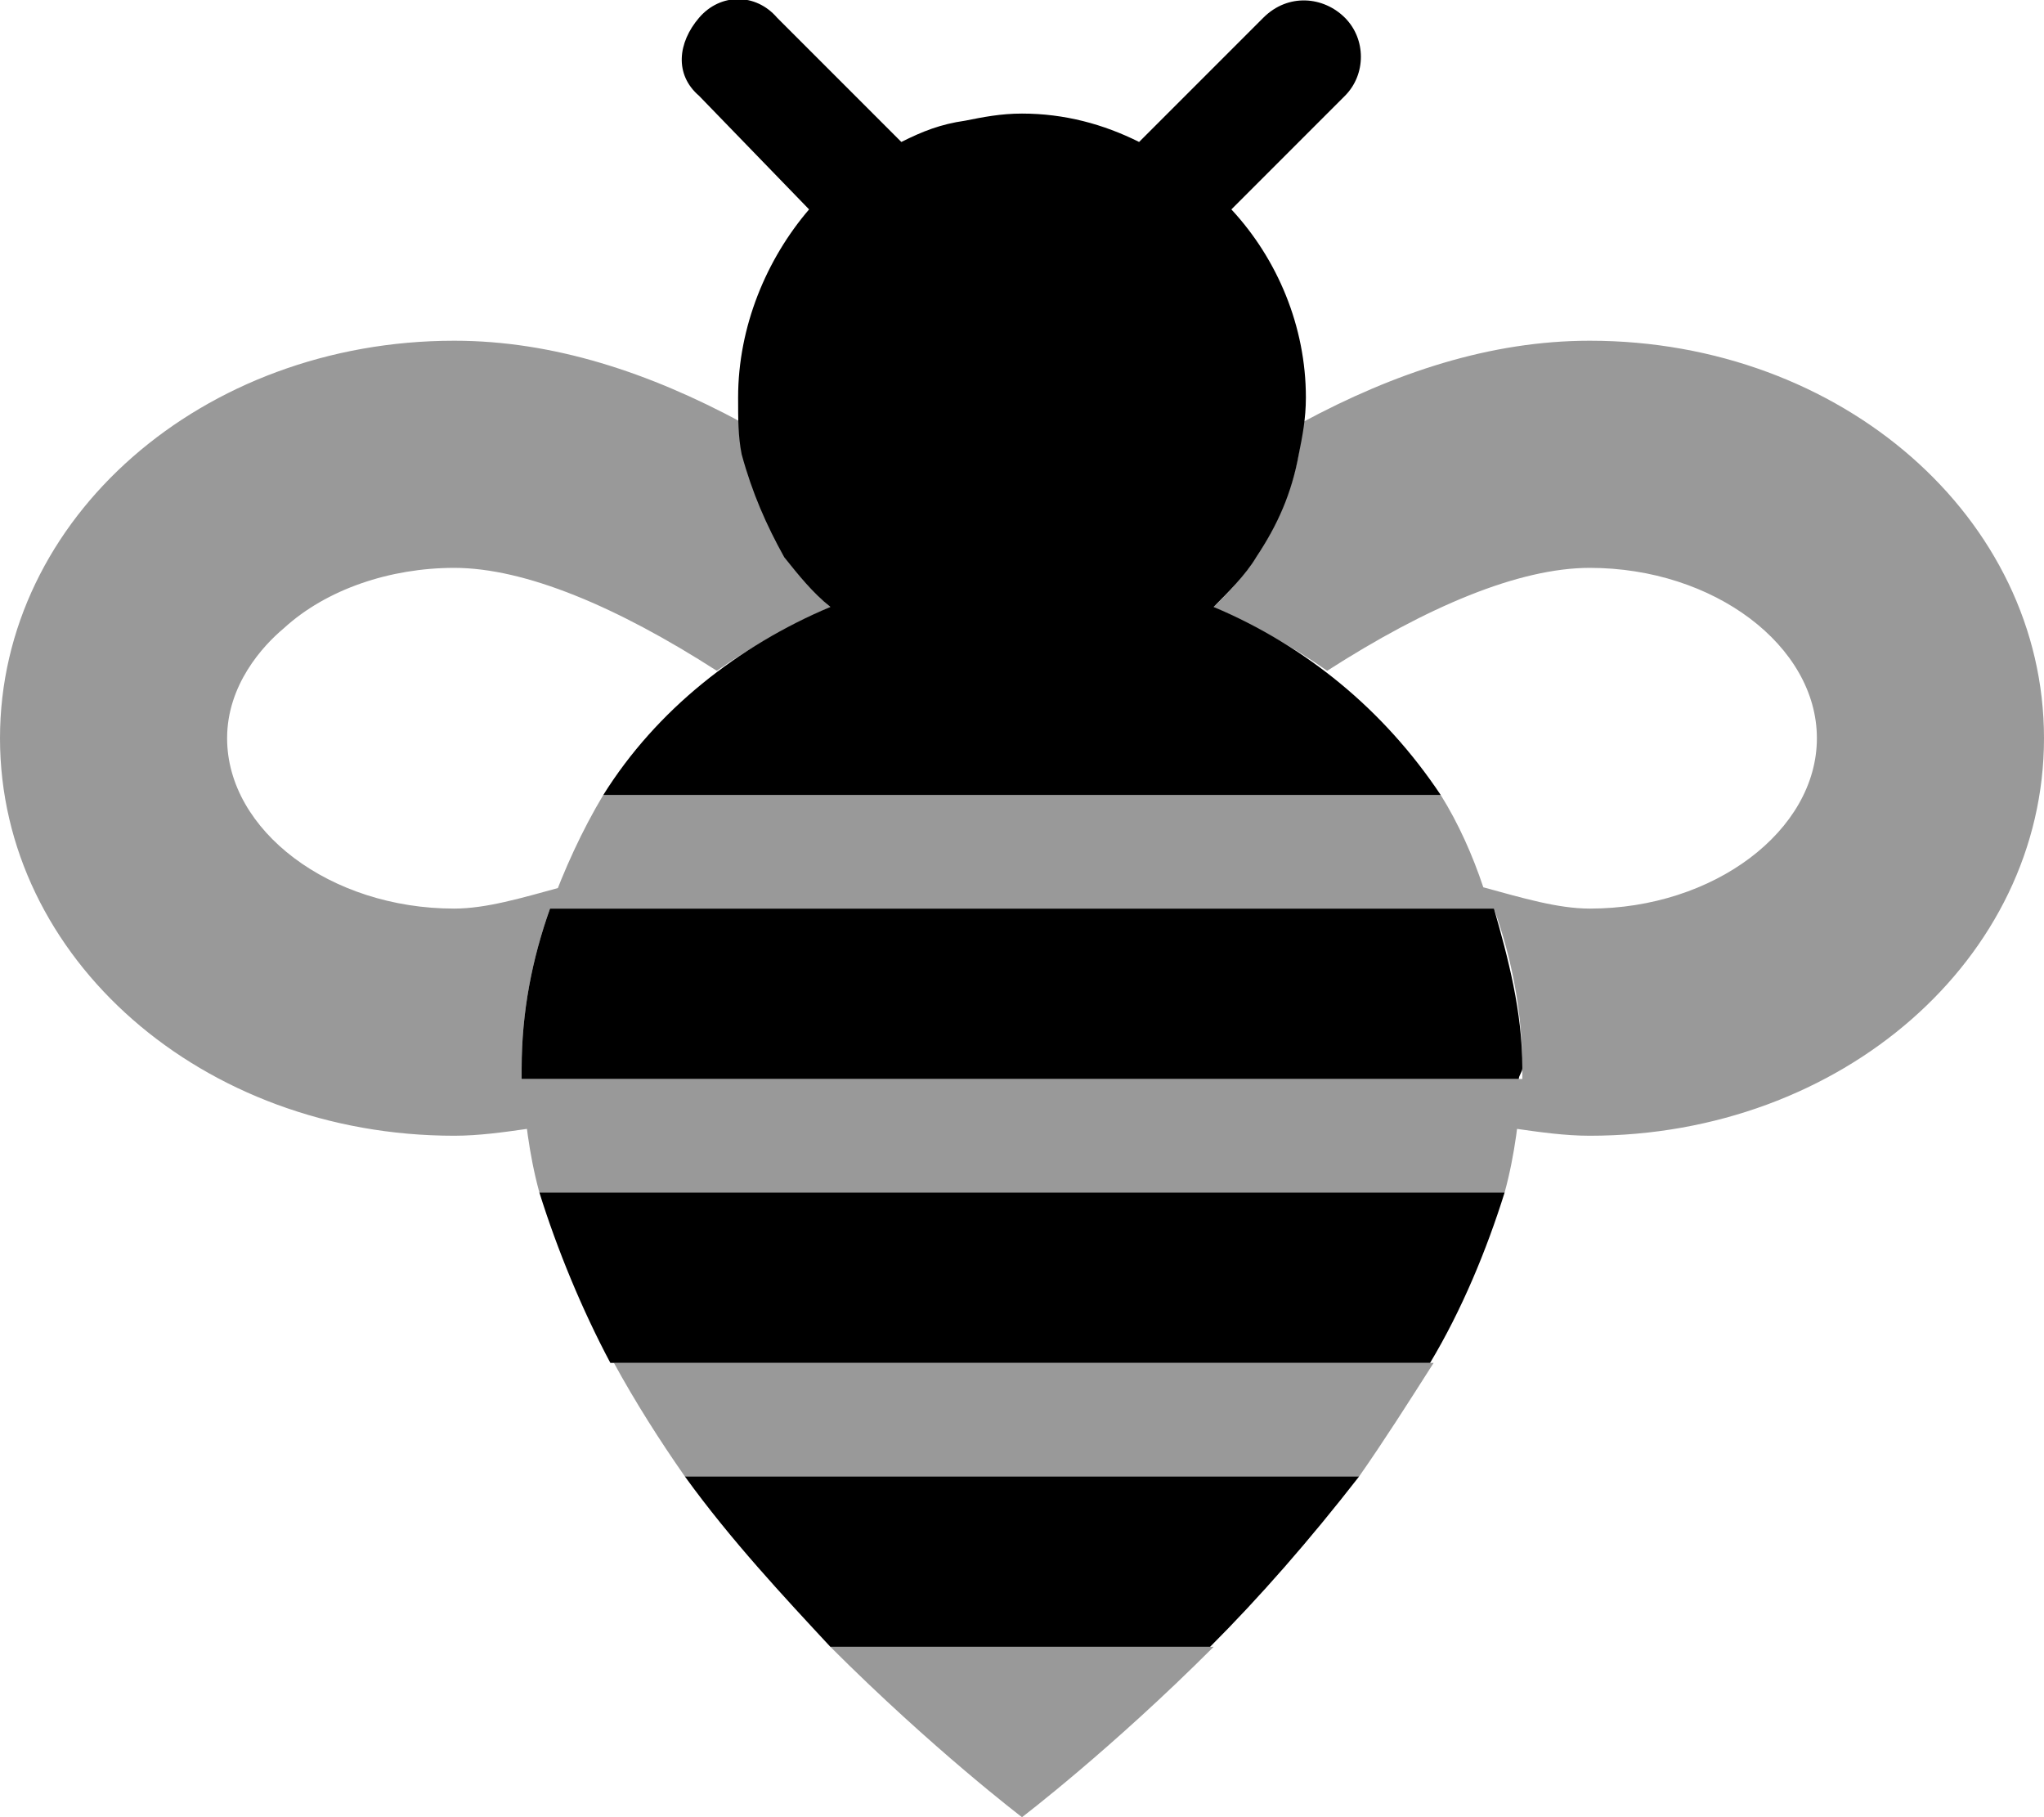 <svg xmlns="http://www.w3.org/2000/svg" viewBox="0 0 576 512"><!-- Font Awesome Pro 6.0.0-alpha1 by @fontawesome - https://fontawesome.com License - https://fontawesome.com/license (Commercial License) --><defs><style>.fa-secondary{opacity:.4}</style></defs><path d="M193 416H383C390 406 397 395 404 384H173C179 395 186 406 193 416ZM152 336H424C427 325 428 315 429 304H147C148 315 149 325 152 336ZM288 512C288 512 313 493 342 464H234C263 493 288 512 288 512ZM448 96H448C420 96 393 105 367 119C366 139 356 158 342 171C353 176 364 182 374 189C402 171 428 160 448 160H448C483 160 512 182 512 208C512 234 483 256 448 256C439 256 429 253 418 250C415 241 411 232 406 224H170C164 234 159 245 155 256H421C426 270 429 285 429 301C429 302 429 303 429 304C428 309 428 313 427 318C434 319 441 320 448 320H448C519 320 576 270 576 208V208C576 146 519 96 448 96ZM155 256C156 254 157 252 158 250C147 253 137 256 128 256C93 256 64 234 64 208C64 193 74 182 80 177C92 166 110 160 128 160C148 160 174 171 202 189C212 182 223 176 234 171C220 158 210 139 209 119C183 105 156 96 128 96H128C57 96 0 146 0 208V208C0 270 57 320 128 320H128C135 320 142 319 149 318C148 313 148 309 147 304C147 303 147 302 147 301C147 285 150 270 155 256Z" class="fa-secondary"/><path d="M342 171C346 167 351 162 354 157C360 148 364 139 366 128C367 123 368 118 368 112C368 92 360 73 347 59L379 27C385 21 385 11 379 5S363 -2 356 5L321 40C311 35 300 32 288 32C282 32 277 33 272 34C265 35 260 37 254 40L219 5C213 -2 203 -2 197 5S190 21 197 27L228 59C216 73 208 92 208 112C208 118 208 123 209 128C212 139 216 148 221 157C225 162 229 167 234 171C208 182 185 200 170 224H406C390 200 368 182 342 171ZM234 464H341C355 450 369 434 383 416H193C206 434 221 450 234 464ZM421 256H155C150 270 147 285 147 301C147 302 147 303 147 304H428C428 303 429 302 429 301C429 285 425 270 421 256ZM172 384H403C412 369 419 352 424 336H152C157 352 164 369 172 384Z" class="fa-primary"/></svg>